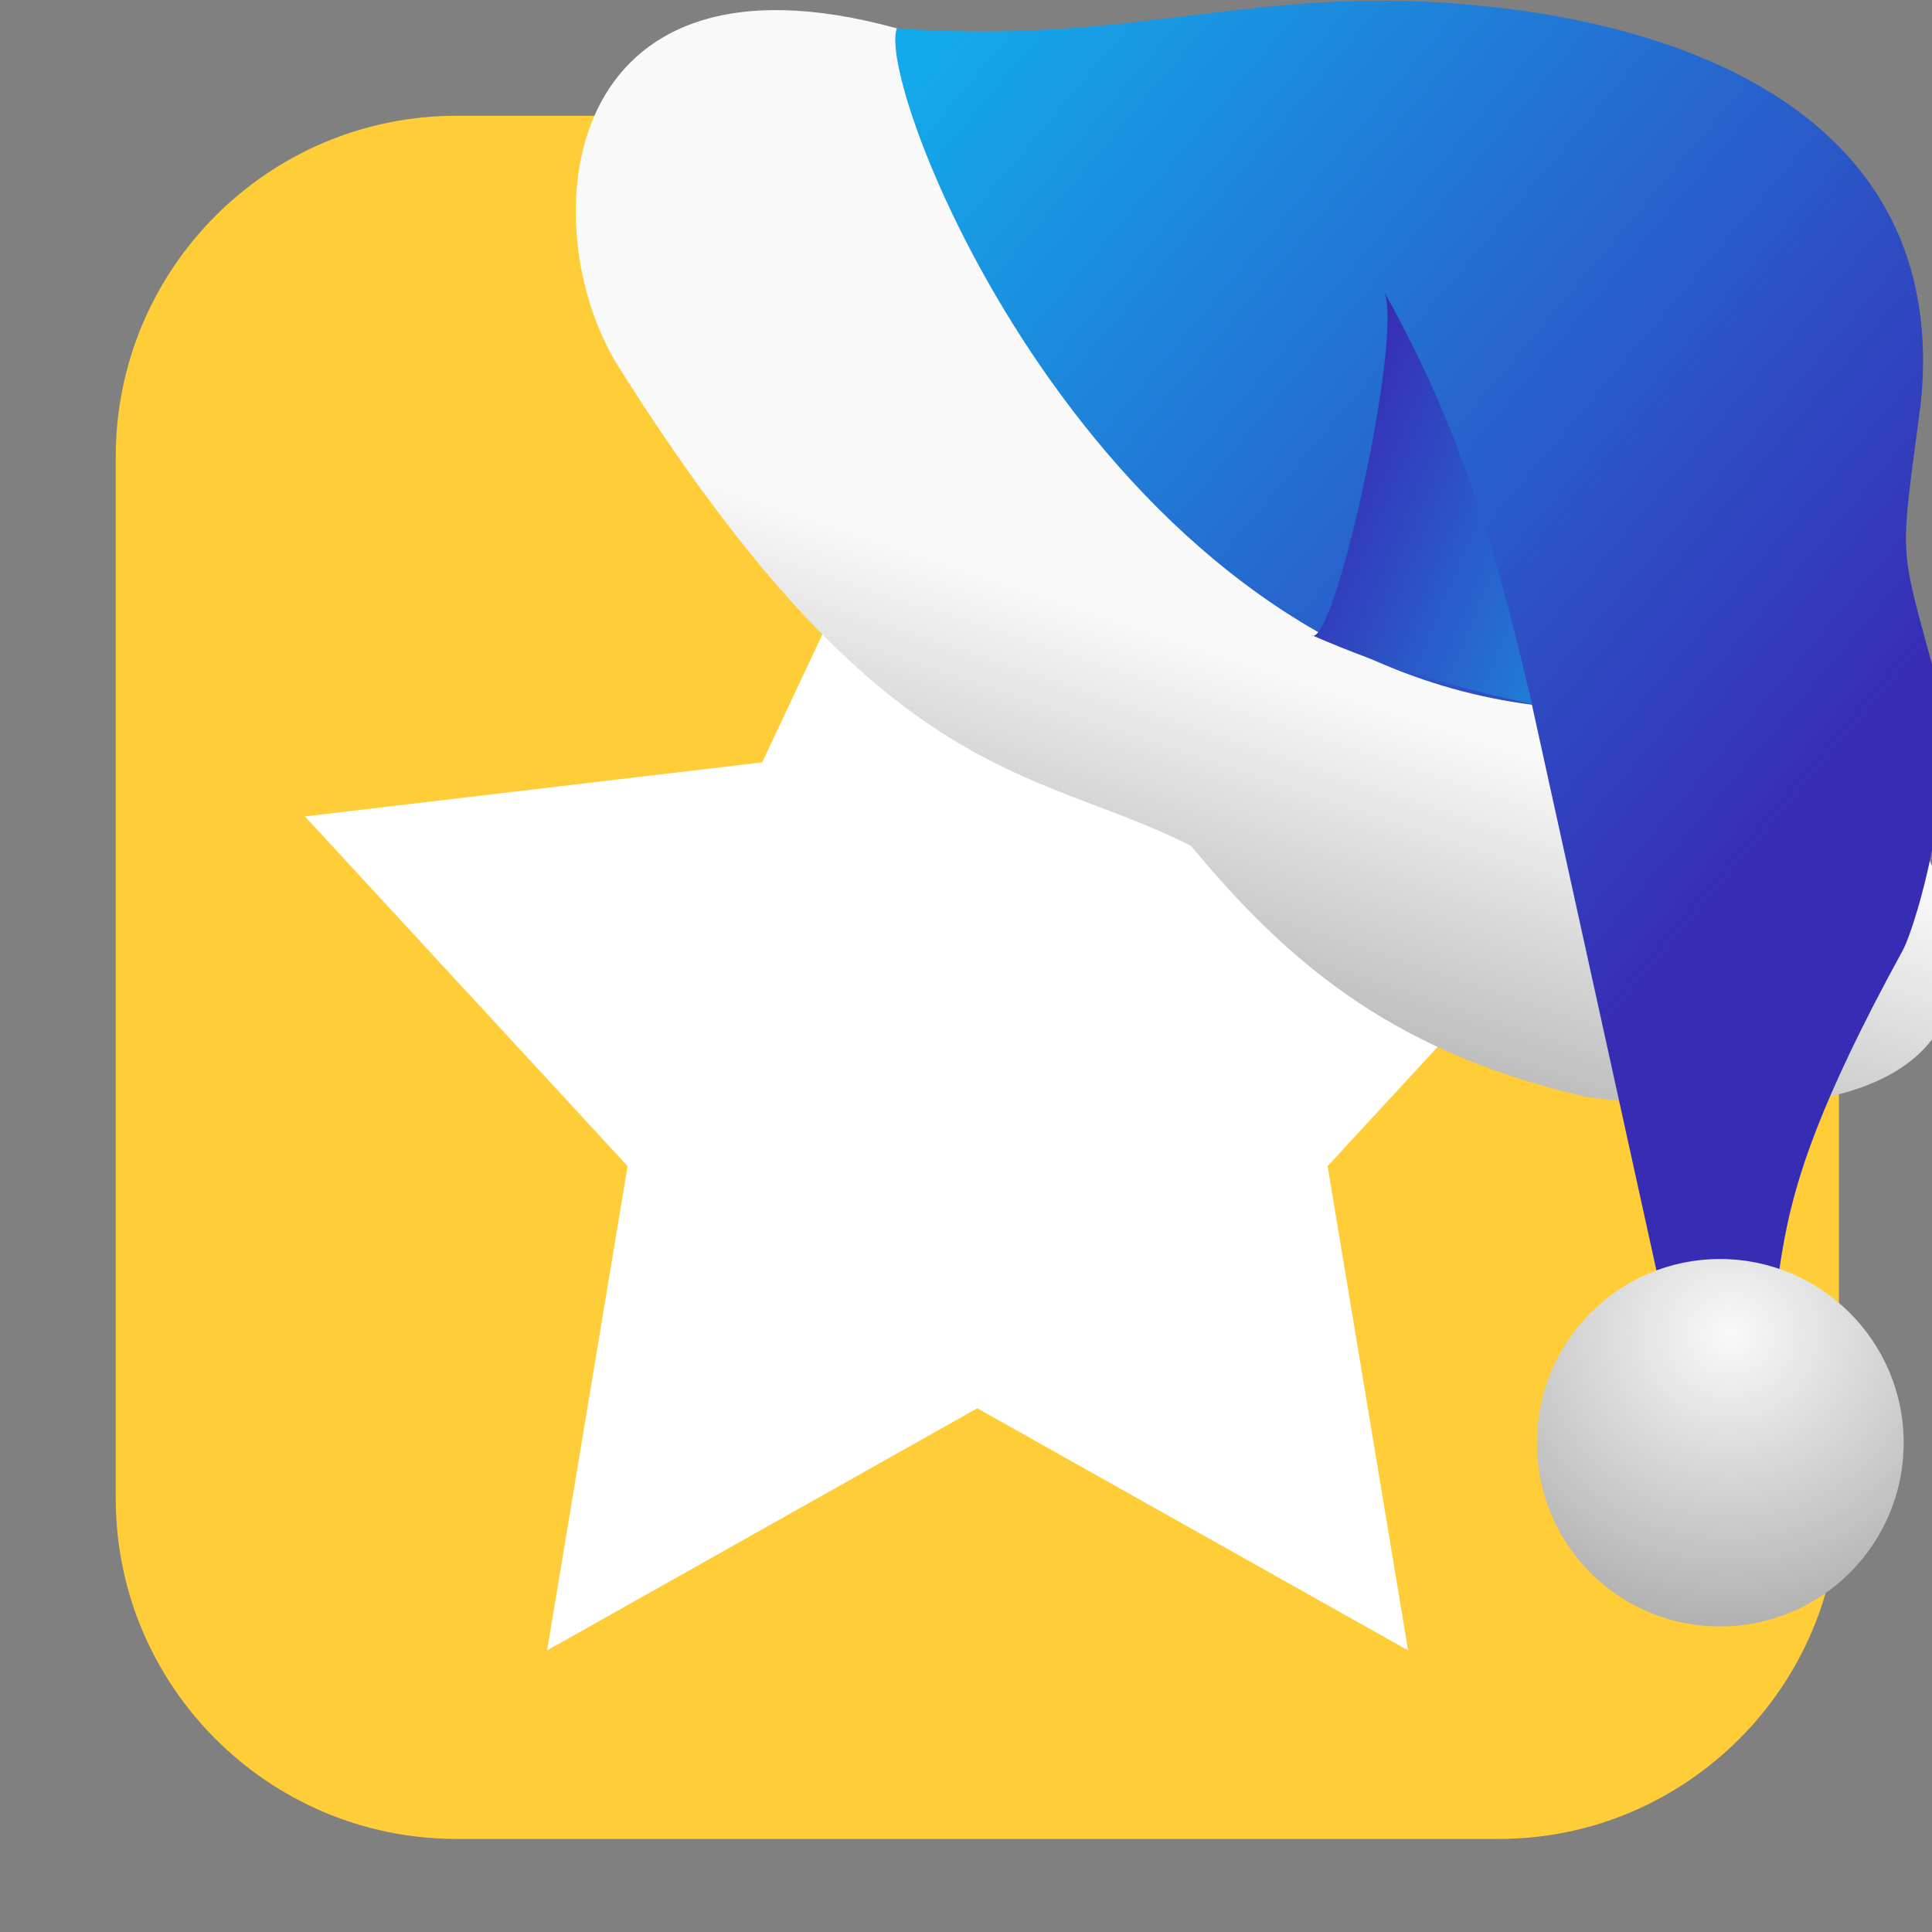 <svg height="12pt" viewBox="0 0 12 12" width="12pt" xmlns="http://www.w3.org/2000/svg" xmlns:xlink="http://www.w3.org/1999/xlink"><rect x="0" y="0" width="12" height="12" fill="#808080" stroke="none"/><linearGradient id="a"><stop offset="0" stop-color="#f9f9f9"/><stop offset="1" stop-color="#999"/></linearGradient><linearGradient id="b" gradientUnits="userSpaceOnUse" x1="6.356" x2="5.354" xlink:href="#a" y1="3.626" y2="6.636"/><linearGradient id="c"><stop offset="0" stop-color="#13a9ea"/><stop offset="1" stop-color="#372db5"/></linearGradient><linearGradient id="d" gradientUnits="userSpaceOnUse" x1="5.681" x2="11.162" xlink:href="#c" y1=".44" y2="5.056"/><linearGradient id="e" gradientUnits="userSpaceOnUse" x1="10.627" x2="8.037" xlink:href="#c" y1="4.366" y2="3.275"/><radialGradient id="f" cx="-176.587" cy="-120.915" gradientTransform="matrix(.839 .022 -.021 .806 156.364 109.628)" gradientUnits="userSpaceOnUse" r="3.005" xlink:href="#a"/><path d="m2.836.719h6.473c1.164 0 2.113.949 2.113 2.117v6.473c0 1.164-.949 2.113-2.113 2.113h-6.473c-1.168 0-2.117-.949-2.117-2.113v-6.473c0-1.168.949-2.117 2.117-2.117zm0 0" fill="#fecd38" fill-rule="evenodd"/><path d="m6.07 1.895 1.336 2.84 2.844.336-2.004 2.172.5 3.008-2.676-1.504-2.672 1.504.5-3.008-2.004-2.172 2.84-.336zm0 0" fill="#fff"/><g fill="#f9f9f9"><path d="m10.258 5.109-.102.844-.047-.902zm0 0"/><path d="m10.367 4.844-.102.844-.047-.906zm0 0"/><path d="m10.453 4.863-.102.609-.043-.652zm0 0"/></g><path d="m5.57.176c-2.117-.582-2.262 1.227-1.738 2.086 1.66 2.645 2.578 2.492 3.566 2.992.648.785 1.309 1.293 2.453 1.559 4.438.59 1.23-3.195.348-3.281-1.922 0-2.863-2.324-4.629-3.355zm0 0" fill="url(#b)"/><path d="m5.57.176c1.426.102 2.129-.238 3.387-.16 1.641.105 3.152.781 2.973 2.492-.129.977-.137.855.074 1.633.199.582-.098 1.605-.188 1.766-1.031 1.883-.582 1.883-1.008 2.938l-.344-.156-.949-4.312c-2.723-.348-4.082-3.832-3.945-4.199" fill="url(#d)"/><path d="m8.145 3.945c.141.105.59-1.938.445-2.145.523.926.73 1.75.926 2.574-.488-.109-.867-.211-1.371-.43zm0 0" fill="url(#e)"/><path d="m11.824 8.961c0 .633-.512 1.141-1.141 1.141s-1.137-.508-1.137-1.141c0-.629.508-1.141 1.137-1.141s1.141.512 1.141 1.141zm0 0" fill="url(#f)"/></svg>